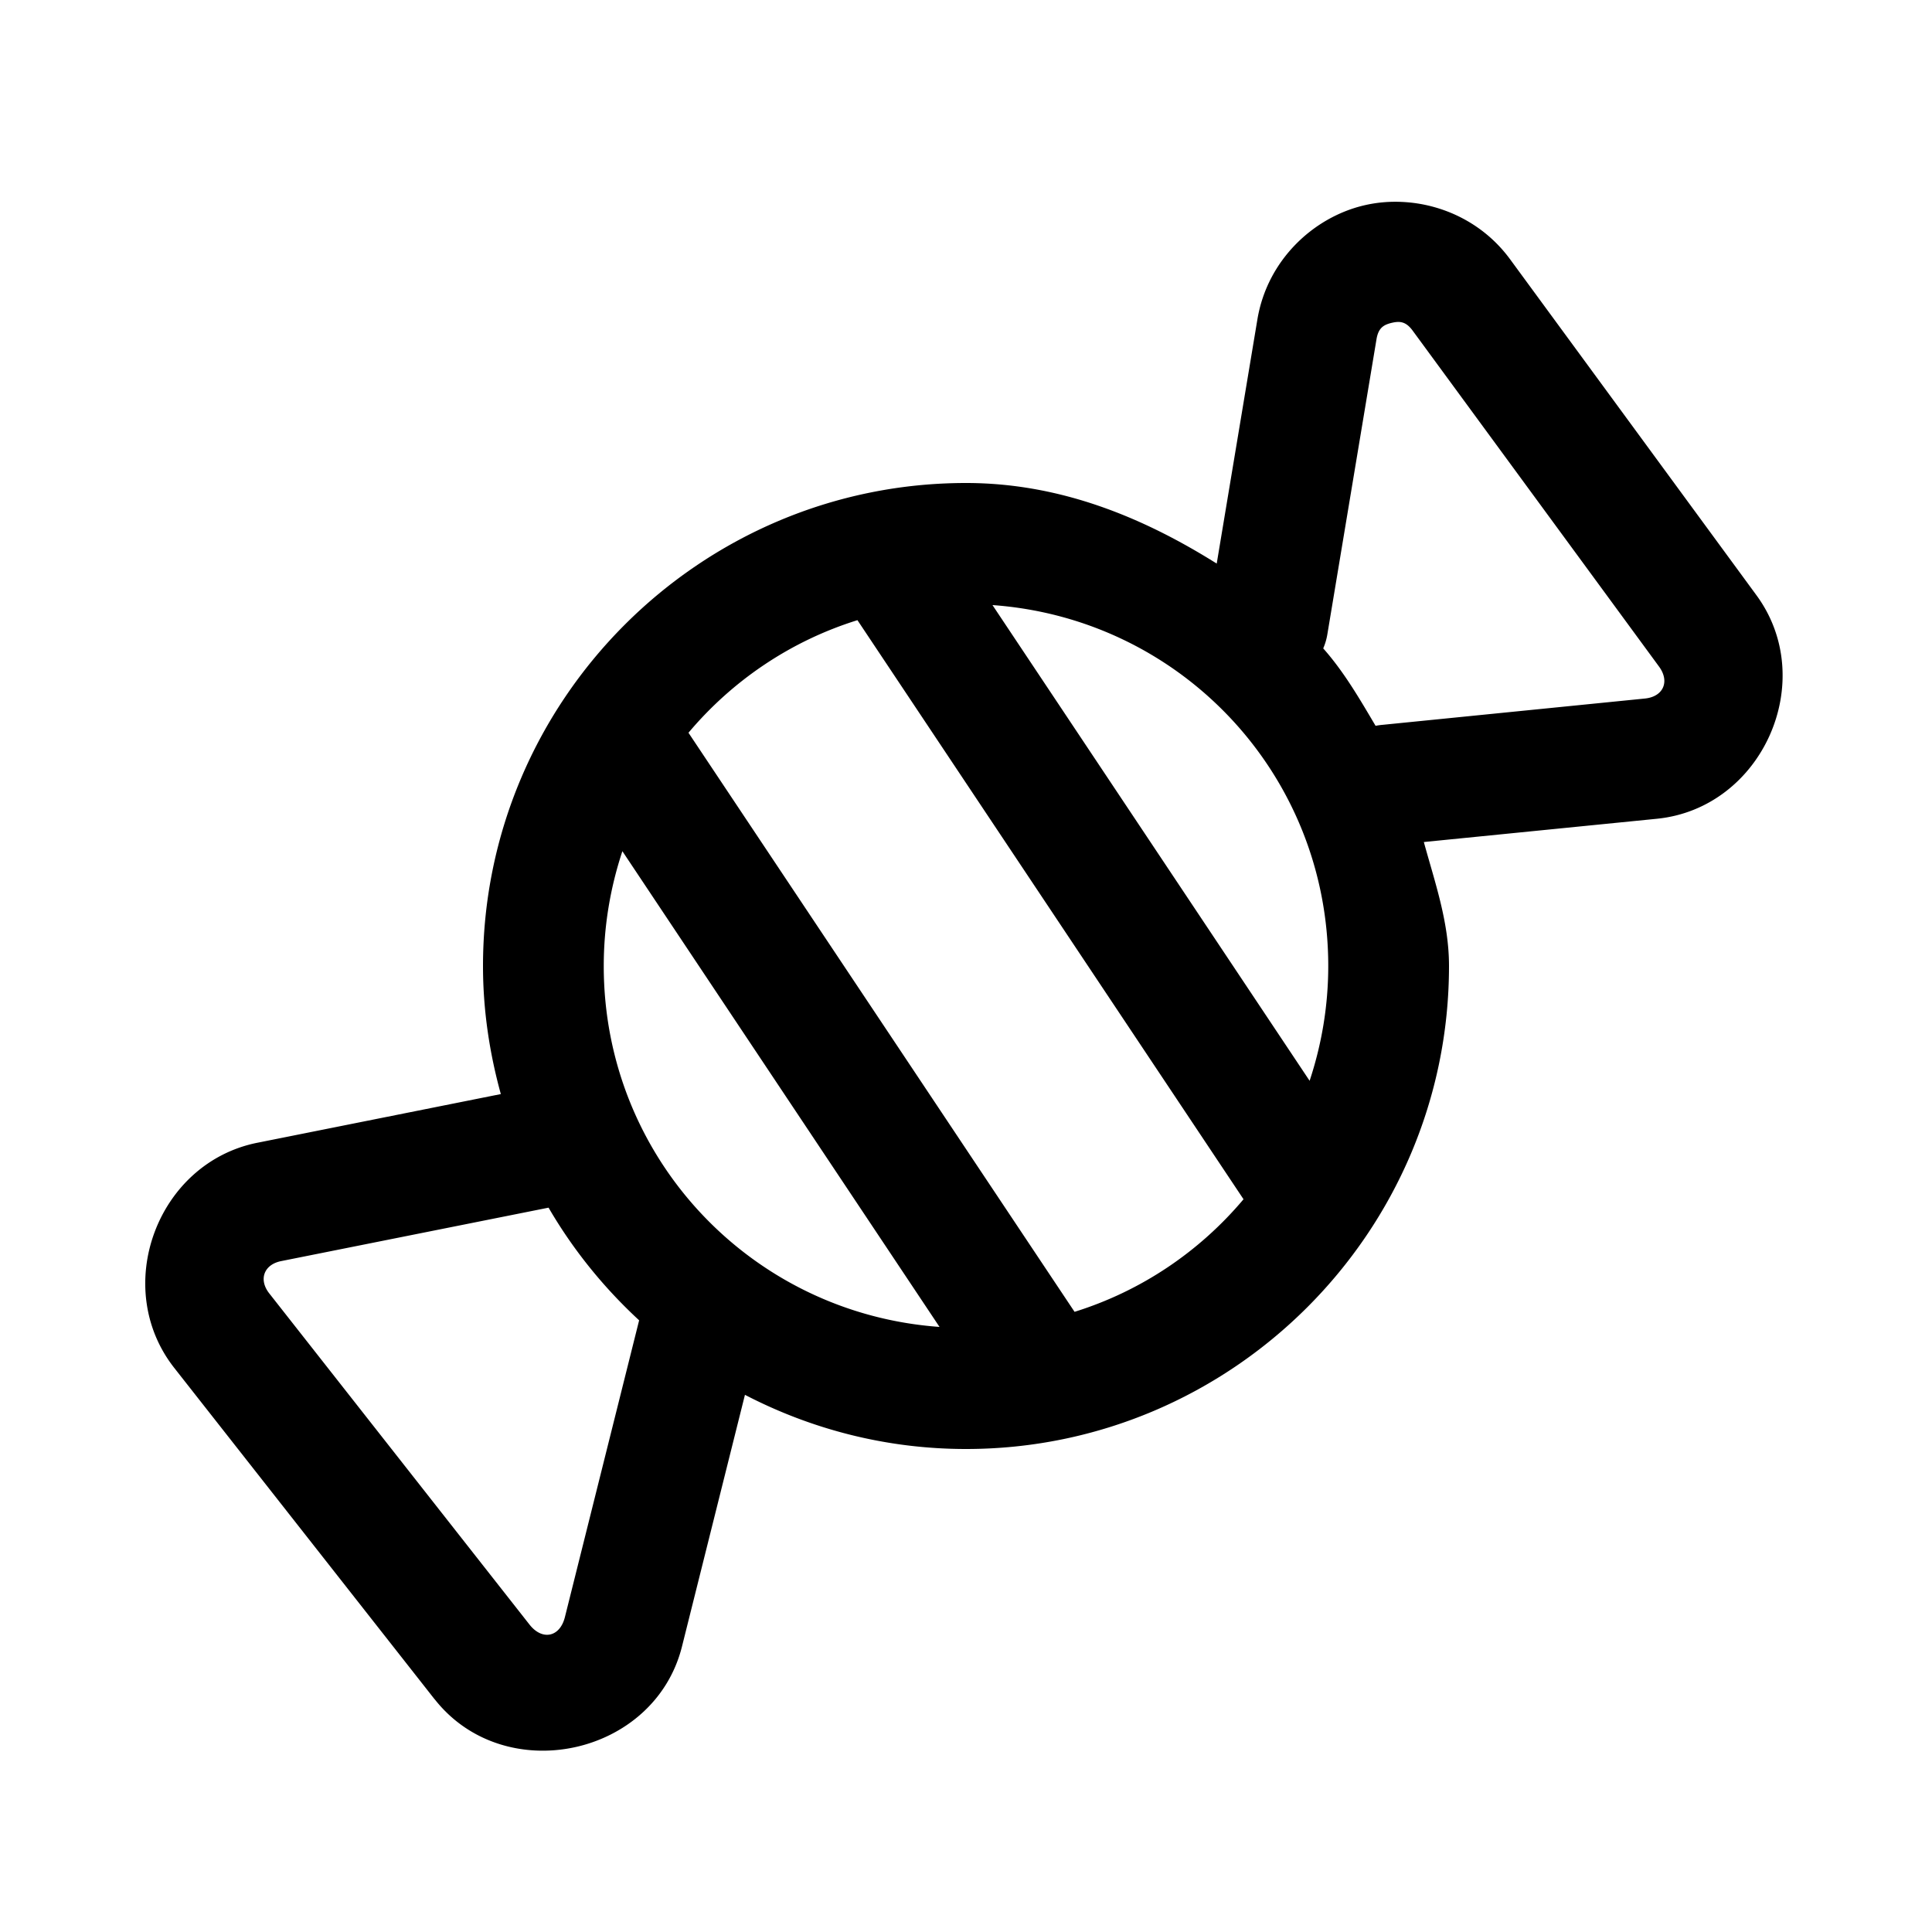 <svg xmlns="http://www.w3.org/2000/svg"  viewBox="0 0 48 48" width="50px" height="50px"><path d="M 34.857 5.018 C 34.527 5 34.197 5.029 33.883 5.104 C 32.624 5.403 31.485 6.467 31.24 7.934 L 30.229 14.002 C 28.384 12.845 26.33 12 24 12 C 17.39 12 12 17.39 12 24 C 12 25.102 12.163 26.166 12.443 27.182 L 6.396 28.391 A 1.5 1.5 0 0 0 6.395 28.391 C 3.898 28.891 2.757 31.985 4.33 33.986 L 10.797 42.217 A 1.5 1.5 0 0 0 10.799 42.217 C 12.537 44.427 16.264 43.632 16.945 40.902 L 18.508 34.654 C 20.156 35.509 22.021 36 24 36 C 30.61 36 36 30.61 36 24 C 36 22.909 35.65 21.926 35.375 20.92 L 41.164 20.342 C 43.787 20.08 45.197 16.914 43.639 14.789 L 37.516 6.439 C 36.856 5.541 35.85 5.07 34.857 5.018 z M 34.848 8.014 C 34.932 8.039 35.012 8.099 35.096 8.213 L 41.219 16.562 C 41.491 16.934 41.324 17.31 40.865 17.355 L 34.352 18.008 A 1.5 1.5 0 0 0 34.176 18.033 C 33.779 17.362 33.39 16.689 32.875 16.109 A 1.5 1.5 0 0 0 32.98 15.746 L 34.199 8.426 C 34.246 8.146 34.376 8.069 34.576 8.021 C 34.676 7.998 34.764 7.988 34.848 8.014 z M 24.658 15.033 C 29.336 15.369 33 19.234 33 24 C 33 24.999 32.834 25.956 32.537 26.852 L 24.658 15.033 z M 21.303 15.408 L 30.895 29.795 C 29.805 31.091 28.357 32.075 26.697 32.592 L 17.105 18.205 C 18.195 16.909 19.643 15.925 21.303 15.408 z M 15.463 21.148 L 23.342 32.967 C 18.664 32.631 15 28.766 15 24 C 15 23.001 15.166 22.044 15.463 21.148 z M 13.629 30.004 C 14.236 31.048 14.997 31.988 15.879 32.803 L 14.035 40.176 C 13.911 40.674 13.474 40.767 13.156 40.363 L 6.689 32.133 C 6.42 31.79 6.557 31.418 6.984 31.332 L 13.629 30.004 z"/></svg>